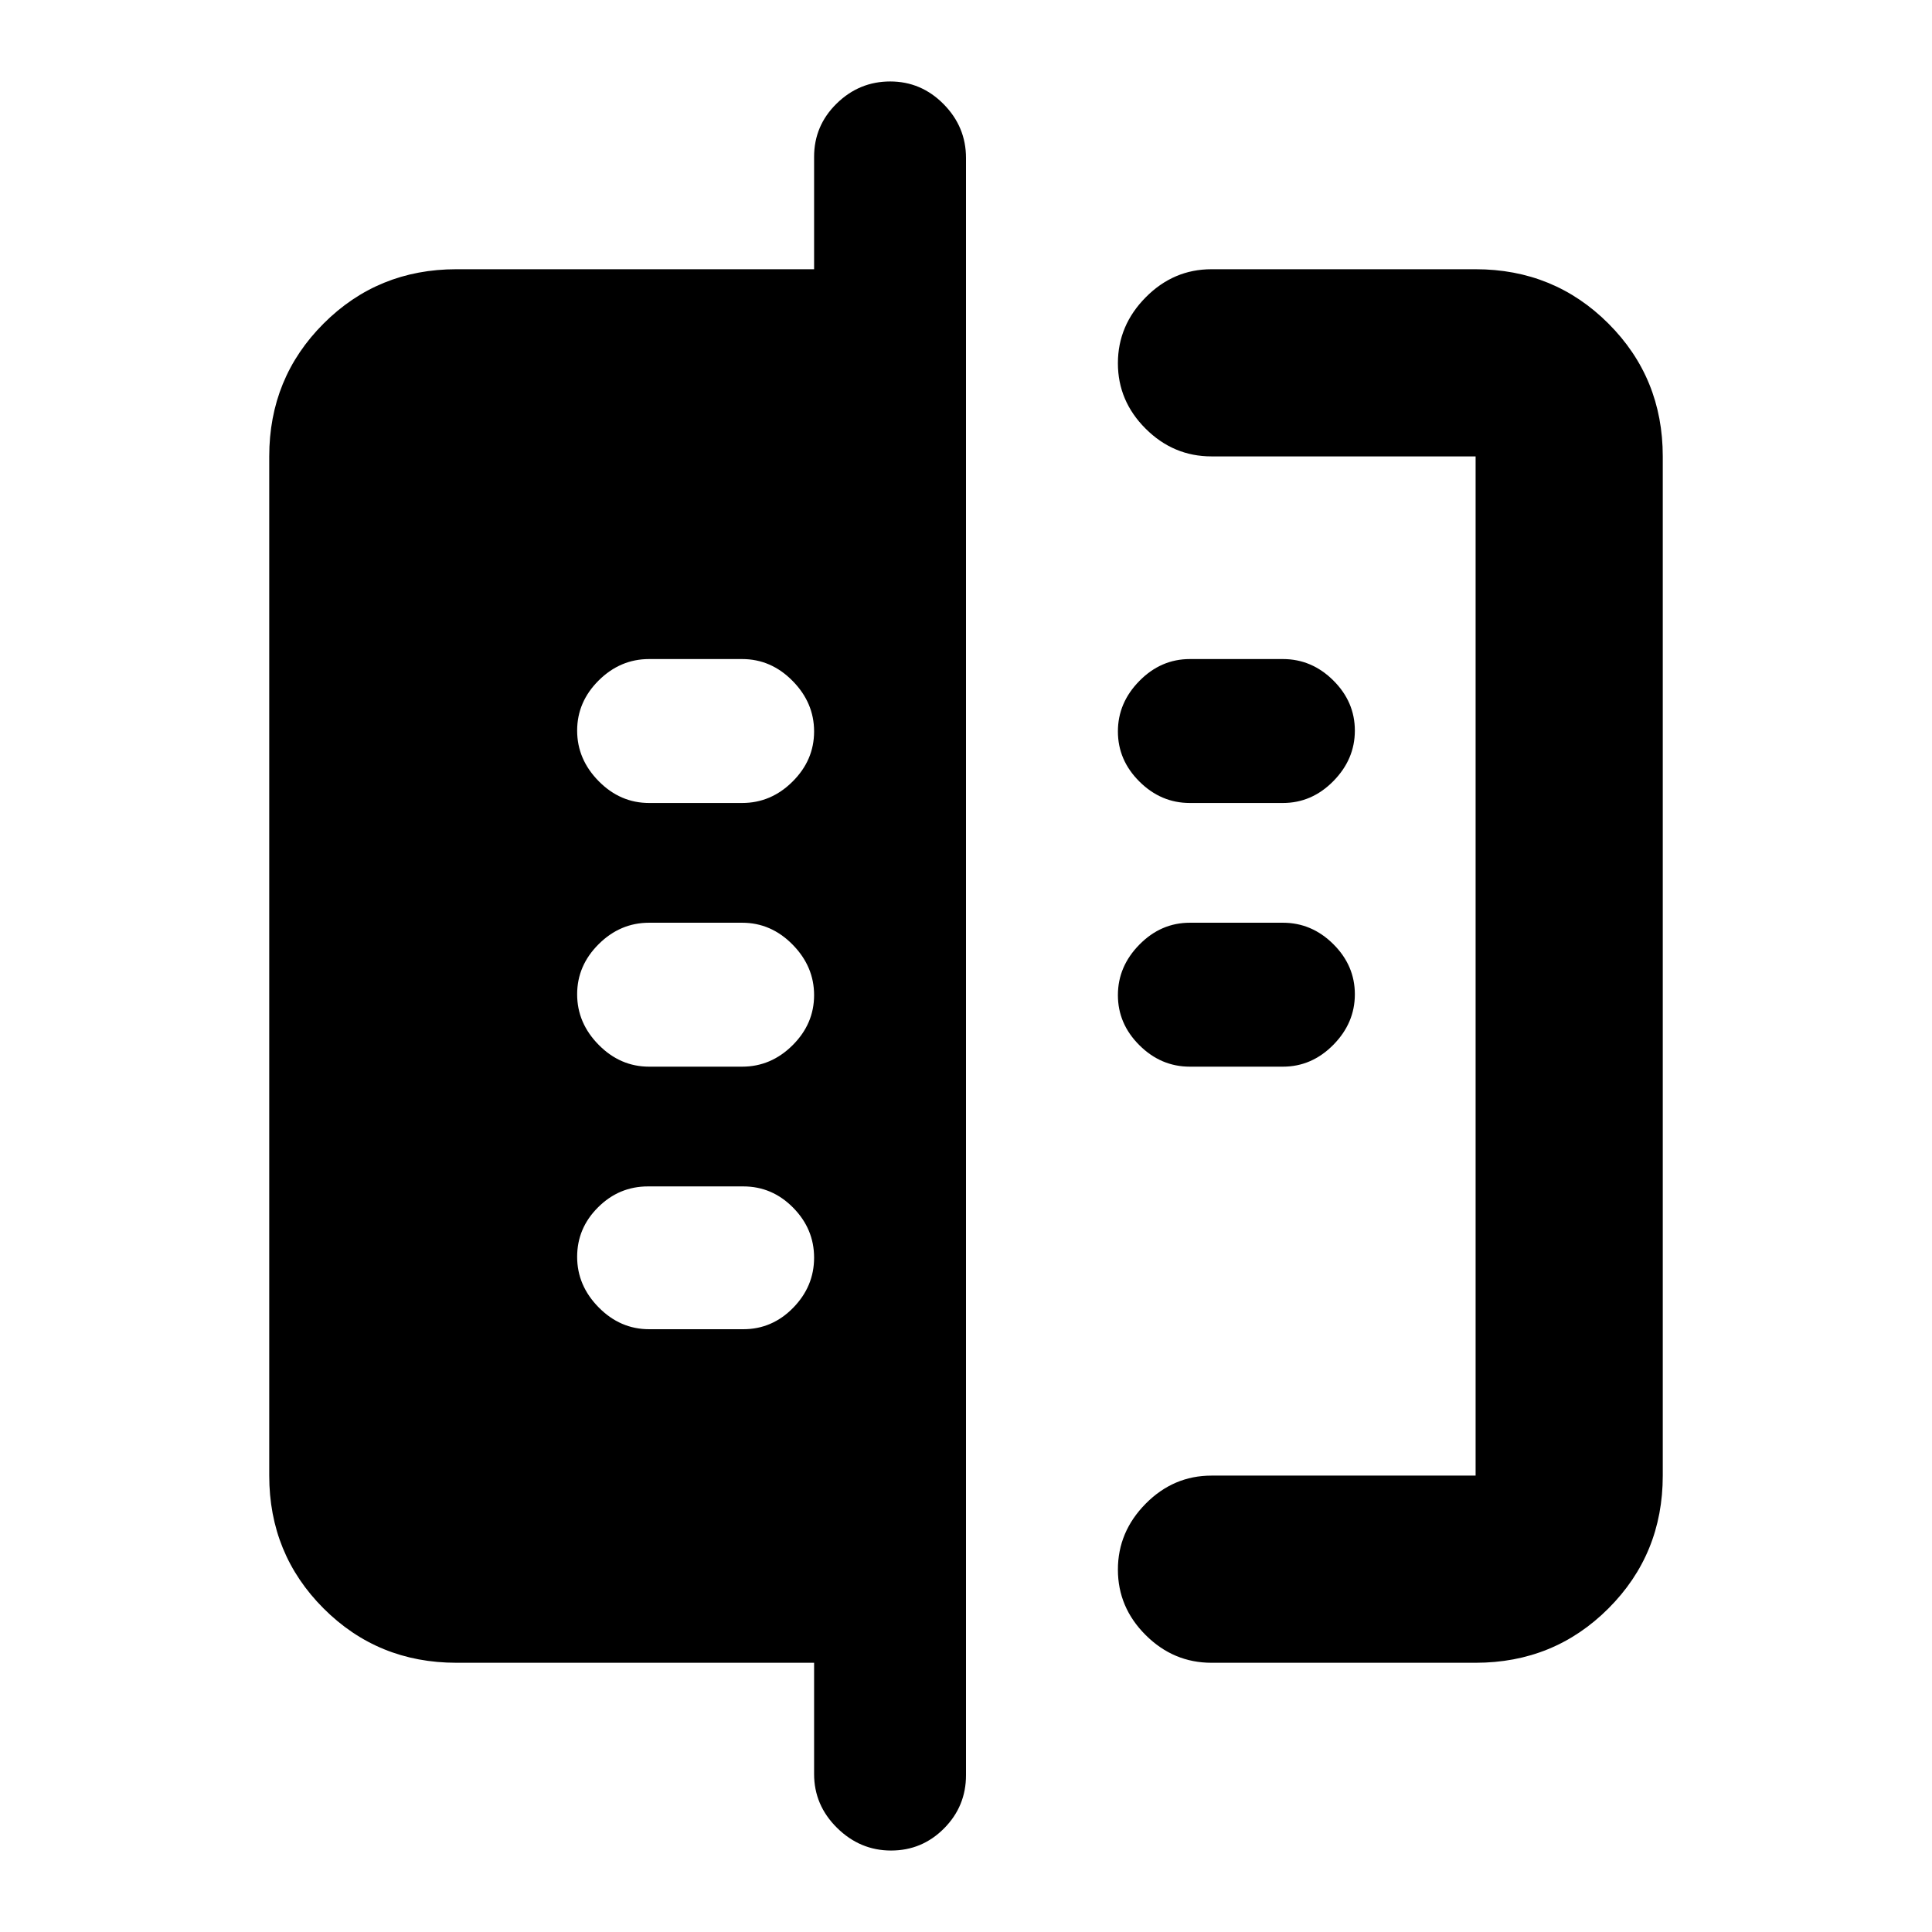 <svg xmlns="http://www.w3.org/2000/svg" height="20" viewBox="0 -960 960 960" width="20"><path d="M404.52-78.5v-55.28H226.78q-39 0-66-27t-27-66v-506.44q0-39 27-66t66-27h177.74v-55.85q0-15.49 11.2-26.47 11.21-10.98 26.61-10.98 15.41 0 26.54 11.26Q480-897 480-881.5v803.57q0 15.49-10.92 26.47-10.92 10.98-26.33 10.98-15.4 0-26.82-11.26Q404.52-63 404.52-78.5Zm197.46-55.28q-18.89 0-32.69-13.75-13.81-13.74-13.81-32.54 0-18.8 13.81-32.76 13.8-13.95 32.69-13.95h131.24v-506.44H601.98q-18.89 0-32.69-13.74-13.81-13.75-13.81-32.55 0-18.79 13.81-32.75 13.8-13.96 32.69-13.96h131.24q39 0 66 27t27 66v506.44q0 39-27 66t-66 27H601.98Zm-10.74-296.2q-14.37 0-25.06-10.64-10.7-10.63-10.7-24.91 0-14.27 10.7-25.12 10.69-10.85 25.06-10.85h46.22q14.36 0 25.06 10.64 10.7 10.63 10.7 24.91t-10.7 25.12q-10.7 10.85-25.06 10.85h-46.22Zm0-131.02q-14.37 0-25.06-10.64-10.7-10.63-10.7-24.91t10.7-25.12q10.69-10.85 25.06-10.85h46.22q14.36 0 25.06 10.64 10.7 10.63 10.7 24.91 0 14.27-10.7 25.12Q651.82-561 637.46-561h-46.22Zm-268.7 261.48h46.79q14.36 0 24.78-10.64 10.41-10.64 10.41-24.91 0-14.28-10.41-24.84-10.42-10.57-24.78-10.57h-47.35q-14.37 0-24.78 10.36-10.42 10.35-10.42 24.63 0 14.27 10.7 25.12 10.7 10.85 25.06 10.85Zm0-130.46h46.22q14.37 0 25.06-10.64 10.7-10.63 10.7-24.91 0-14.27-10.7-25.12-10.69-10.85-25.06-10.85h-46.22q-14.36 0-25.06 10.64-10.7 10.63-10.7 24.91t10.7 25.12q10.7 10.85 25.06 10.85Zm0-131.02h46.22q14.37 0 25.06-10.64 10.7-10.63 10.7-24.91t-10.7-25.12q-10.69-10.85-25.06-10.85h-46.22q-14.36 0-25.06 10.64-10.7 10.63-10.7 24.91 0 14.27 10.7 25.12Q308.18-561 322.54-561Z"/></svg>